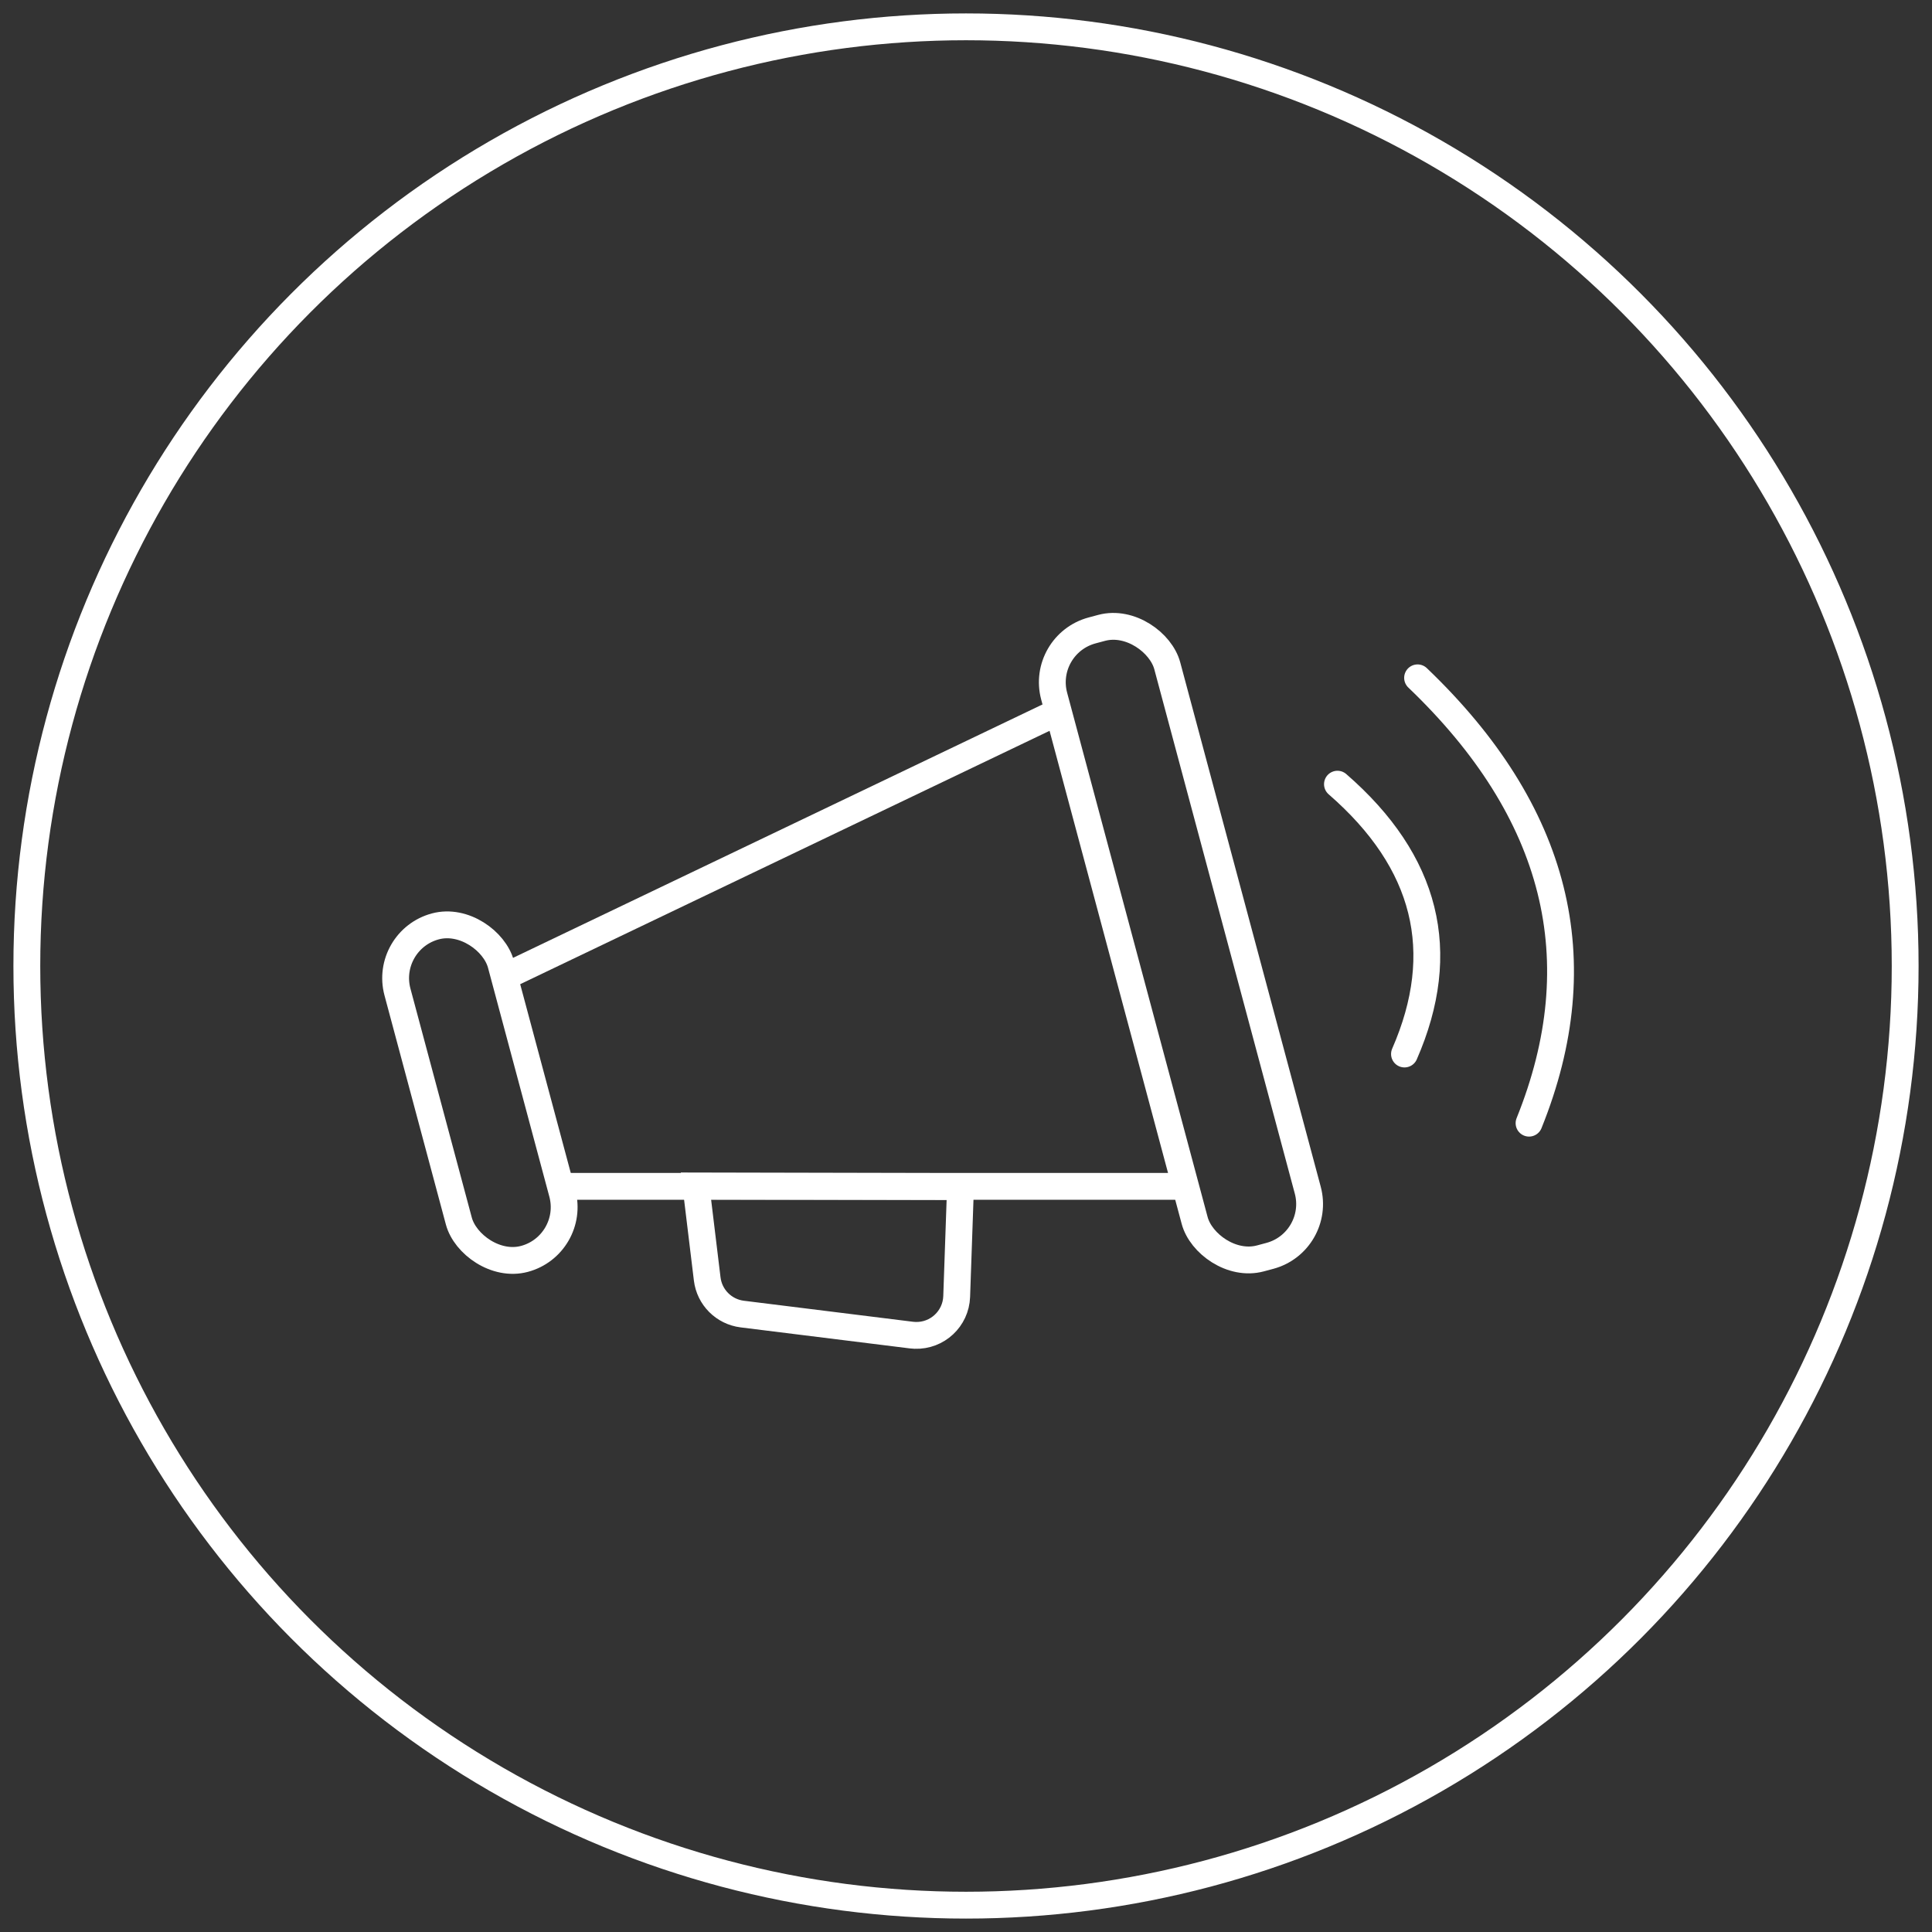 <?xml version="1.0" encoding="UTF-8"?>
<svg width="72px" height="72px" viewBox="0 0 72 72" version="1.1" xmlns="http://www.w3.org/2000/svg" xmlns:xlink="http://www.w3.org/1999/xlink">
    <rect x="0" y="0" width="72" height="72" fill="#333333" stroke="none"/>
    <!-- Generator: Sketch 50 (54983) - http://www.bohemiancoding.com/sketch -->
    <title>Group 6</title>
    <desc>Created with Sketch.</desc>
    <defs></defs>
    <g id="Page-1" stroke="none" stroke-width="1" fill="none" fill-rule="evenodd">
        <g id="首页-copy" transform="translate(-232, -869)" stroke="#FFFFFF">
            <g id="Group-6" transform="translate(233, 870)">
                <circle id="Oval-2" cx="35" cy="35" r="35"></circle>
                <g id="Group-4" transform="translate(10, 10)">
                    <g id="Group-5" transform="translate(2, 11)">
                        <path d="M6.201,14.212 L26.179,4.65" id="Line-2" stroke-linecap="square"></path>
                        <path d="M8.201,22.212 L30.5,22.212" id="Line-3" stroke-linecap="square"></path>
                        <rect id="Rectangle-10-Copy" transform="translate(4.885, 18.72) rotate(-15) translate(-4.885, -18.72) " x="2.888" y="12.305" width="3.993" height="12.829" rx="1.997"></rect>
                        <path d="M13.085,21.937 L13.323,25.419 C13.37,26.106 13.879,26.672 14.557,26.793 L20.816,27.906 C20.859,27.913 20.903,27.919 20.948,27.923 C21.773,27.995 22.5,27.385 22.573,26.56 L22.93,22.474 L13.085,21.937 Z" id="Rectangle-11" transform="translate(18.01, 24.918) rotate(-3) translate(-18.01, -24.918) "></path>
                        <rect id="Path" transform="translate(31.011, 13.148) rotate(-15) translate(-31.011, -13.148) " x="28.829" y="1.034" width="4.364" height="24.229" rx="2"></rect>
                        <path d="M36.843,7.224 C40.174,10.119 41.006,13.471 39.341,17.28" id="Path-2" stroke-linecap="round"></path>
                        <path d="M39.829,3.261 C45.048,8.253 46.433,13.785 43.983,19.857" id="Path-3" stroke-linecap="round"></path>
                    </g>
                </g>
            </g>
        </g>
    </g>
</svg>